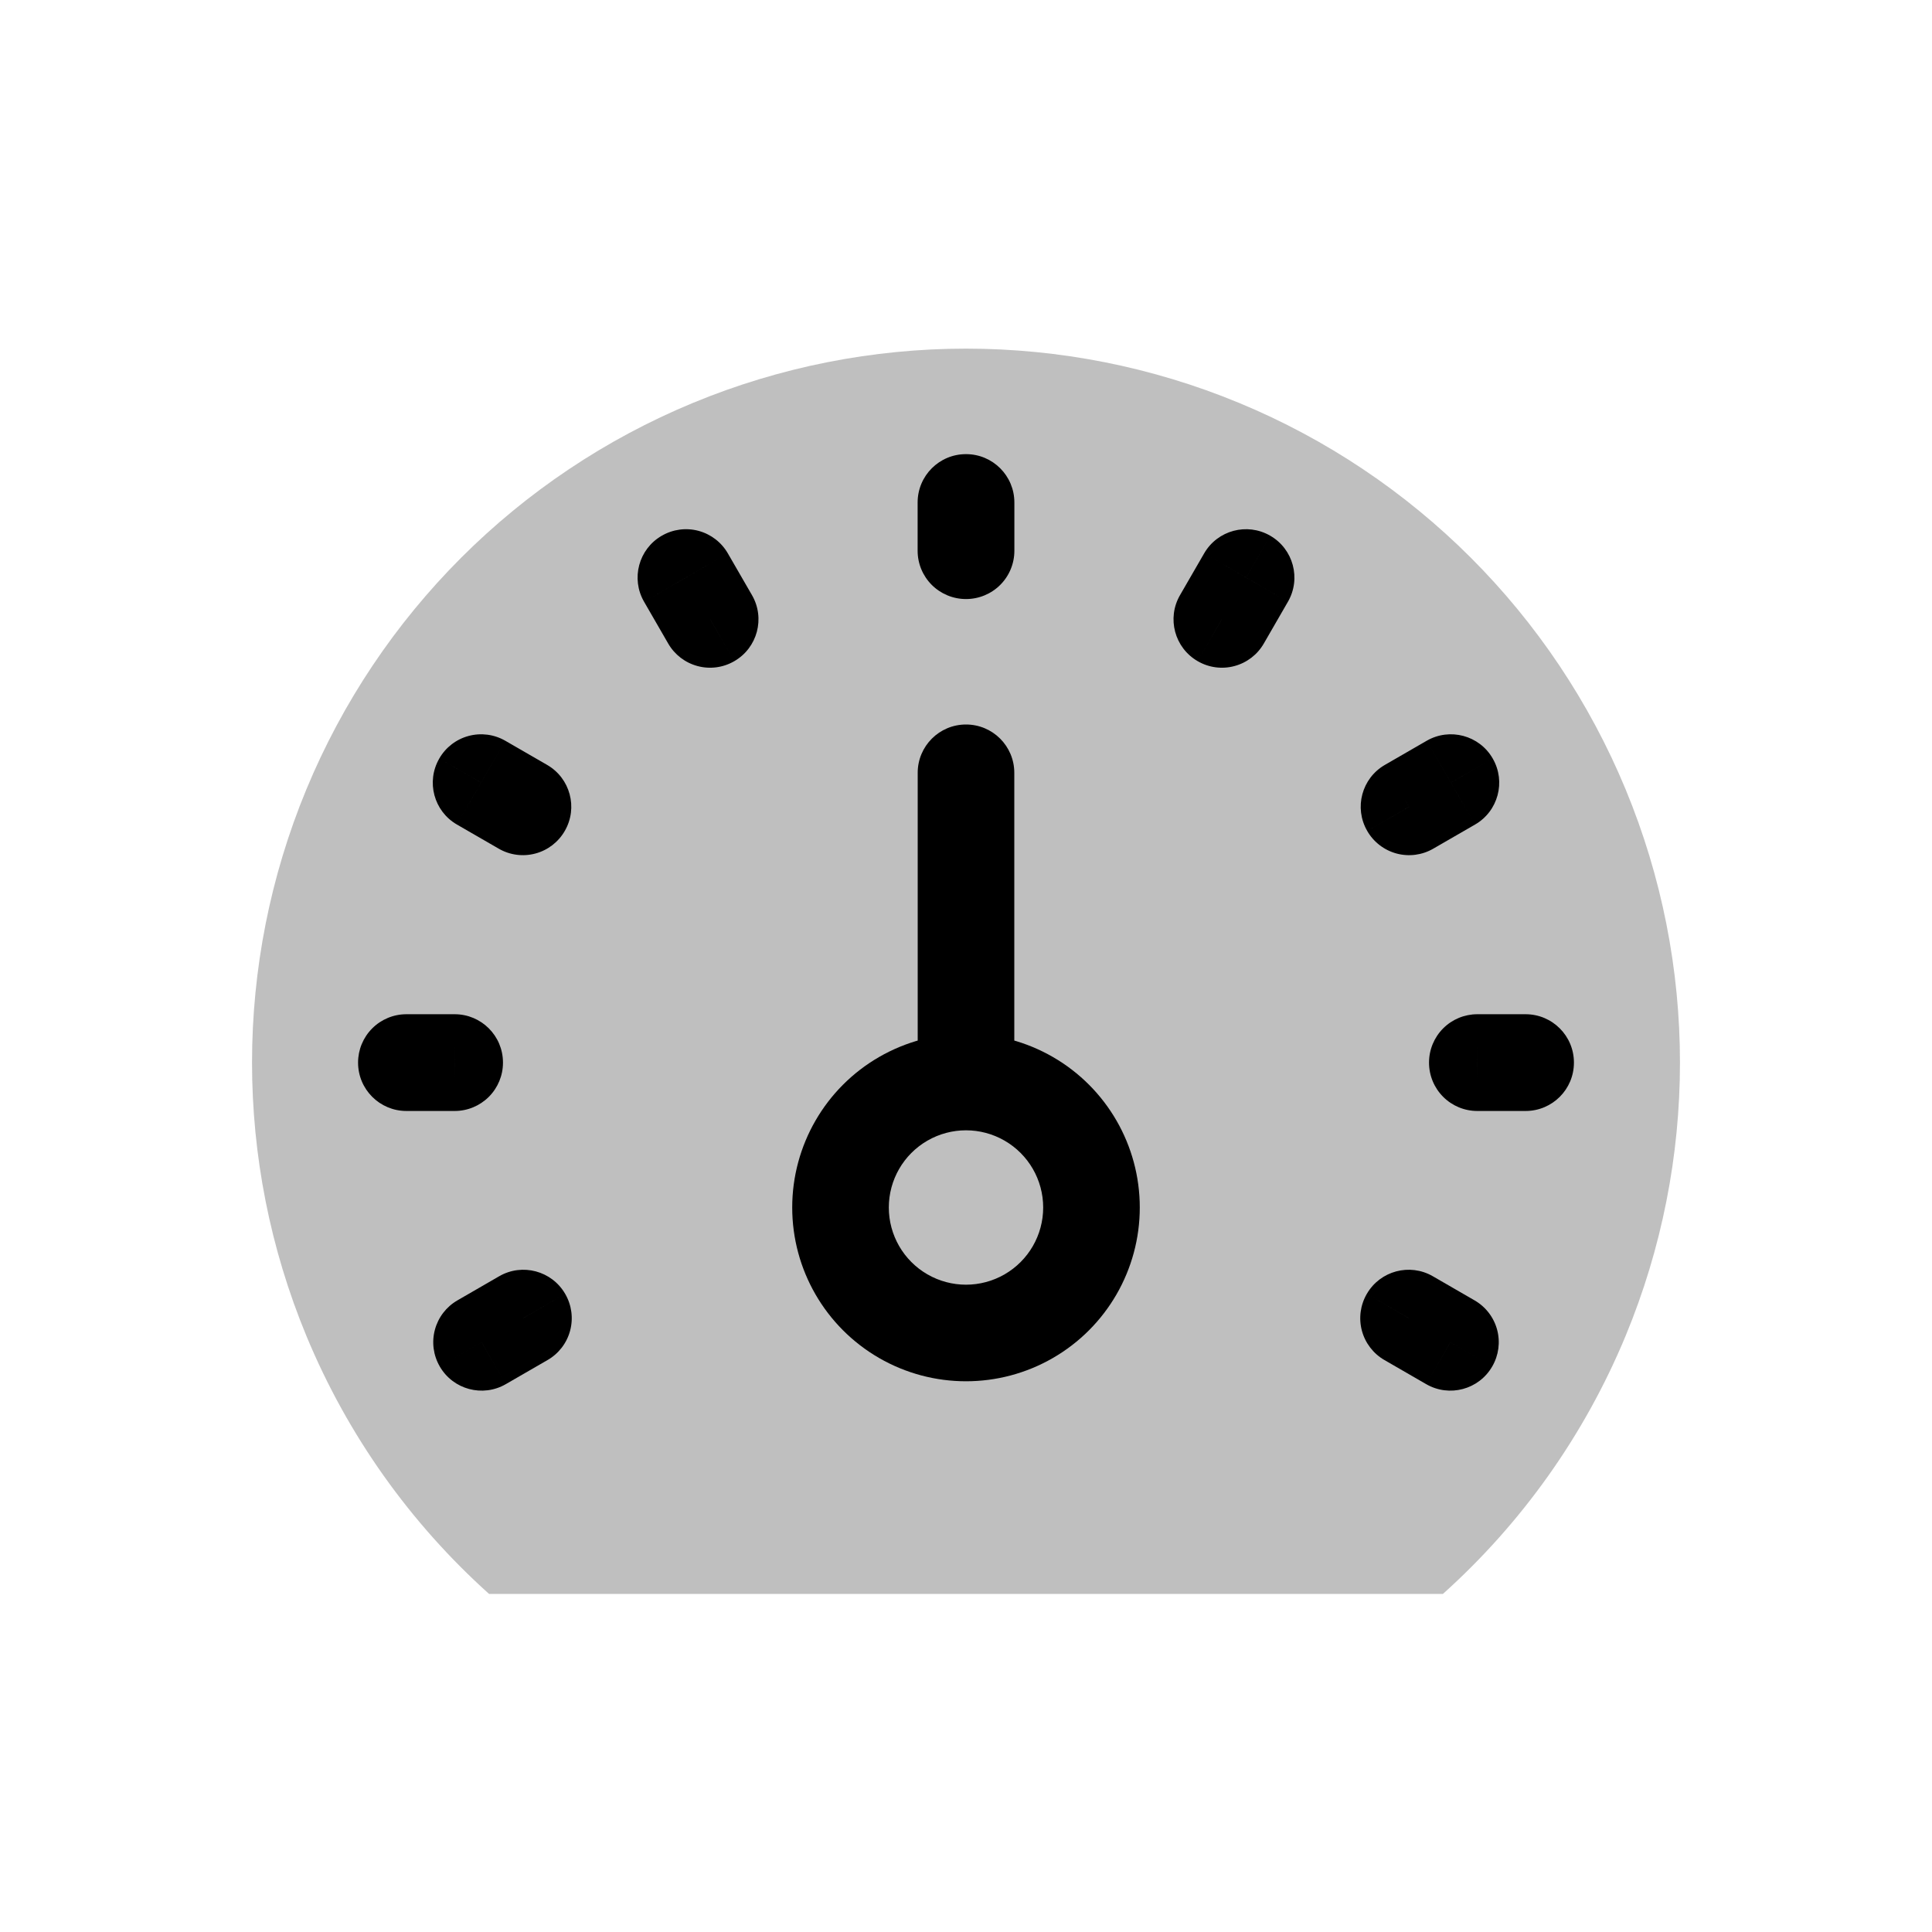 <svg viewBox="0 0 80 80" fill="none">
  <path opacity="0.25" fill-rule="evenodd" clip-rule="evenodd" d="M51.314 16.686C44.07 13.686 35.93 13.686 28.686 16.686C21.442 19.687 15.687 25.442 12.686 32.687C9.686 39.931 9.686 48.07 12.686 55.314C14.393 59.436 16.993 63.075 20.25 66H59.749C63.007 63.075 65.606 59.436 67.314 55.314C70.314 48.07 70.314 39.931 67.314 32.687C64.313 25.442 58.558 19.687 51.314 16.686Z" fill="currentColor" />
  <path d="M19.923 32.405L20.923 30.673C20.463 30.408 19.917 30.336 19.405 30.474C18.892 30.611 18.455 30.947 18.19 31.407L19.923 32.405ZM19.92 32.41L18.188 31.412C17.637 32.368 17.964 33.59 18.92 34.142L19.92 32.41ZM21.655 33.405L23.388 34.404C23.94 33.447 23.611 32.224 22.655 31.673L21.655 33.405ZM21.652 33.411L20.652 35.142C21.111 35.408 21.658 35.48 22.171 35.342C22.683 35.205 23.12 34.869 23.385 34.409L21.652 33.411ZM16.827 43.997L16.826 41.997C16.296 41.997 15.787 42.208 15.412 42.584C15.037 42.959 14.826 43.468 14.827 43.999L16.827 43.997ZM16.827 44.003L14.827 44.005C14.828 45.108 15.723 46.002 16.826 46.003L16.827 44.003ZM18.827 43.997L20.827 43.995C20.826 42.891 19.93 41.996 18.826 41.997L18.827 43.997ZM18.827 44.003L18.826 46.003C19.357 46.004 19.866 45.792 20.242 45.417C20.617 45.041 20.828 44.532 20.827 44.001L18.827 44.003ZM19.94 55.579L18.939 53.847C18.48 54.112 18.145 54.549 18.008 55.062C17.87 55.574 17.943 56.12 18.208 56.579L19.94 55.579ZM19.942 55.584L18.211 56.585C18.764 57.54 19.986 57.867 20.942 57.316L19.942 55.584ZM21.671 54.578L23.403 53.577C22.85 52.621 21.627 52.294 20.671 52.846L21.671 54.578ZM21.675 54.584L22.674 56.316C23.134 56.051 23.47 55.614 23.607 55.101C23.744 54.588 23.672 54.041 23.406 53.582L21.675 54.584ZM60.058 55.584L59.058 57.316C60.014 57.867 61.236 57.54 61.788 56.585L60.058 55.584ZM58.325 54.584L56.594 53.582C56.328 54.042 56.256 54.588 56.393 55.101C56.531 55.614 56.866 56.051 57.326 56.316L58.325 54.584ZM58.329 54.578L59.329 52.846C58.373 52.294 57.15 52.621 56.597 53.577L58.329 54.578ZM60.06 55.579L61.791 56.581C62.057 56.121 62.13 55.575 61.993 55.062C61.856 54.55 61.52 54.112 61.061 53.847L60.06 55.579ZM63.173 44.003L63.174 46.003C64.278 46.002 65.173 45.107 65.173 44.003H63.173ZM63.173 43.997H65.173C65.173 42.893 64.278 41.998 63.174 41.997L63.173 43.997ZM61.173 44.003H59.173C59.173 44.534 59.384 45.043 59.759 45.418C60.134 45.793 60.643 46.004 61.174 46.003L61.173 44.003ZM61.173 43.997L61.174 41.997C60.643 41.996 60.134 42.207 59.759 42.582C59.384 42.957 59.173 43.466 59.173 43.997H61.173ZM60.08 32.41L61.08 34.142C62.035 33.59 62.363 32.369 61.813 31.413L60.08 32.41ZM60.077 32.405L61.809 31.405C61.257 30.449 60.034 30.121 59.077 30.673L60.077 32.405ZM58.348 33.411L56.615 34.41C56.88 34.87 57.318 35.205 57.83 35.343C58.343 35.48 58.889 35.408 59.348 35.142L58.348 33.411ZM58.344 33.405L57.345 31.673C56.388 32.225 56.06 33.448 56.612 34.404L58.344 33.405ZM51.599 23.916L53.331 24.916C53.883 23.959 53.555 22.736 52.599 22.184L51.599 23.916ZM51.594 23.913L52.594 22.181C51.637 21.629 50.414 21.957 49.862 22.913L51.594 23.913ZM50.599 25.648L49.598 27.38C50.057 27.646 50.604 27.718 51.116 27.58C51.629 27.443 52.066 27.108 52.331 26.648L50.599 25.648ZM50.593 25.645L48.861 24.645C48.309 25.601 48.636 26.824 49.593 27.377L50.593 25.645ZM40.003 20.805L42.003 20.804C42.002 19.7 41.107 18.805 40.003 18.805L40.003 20.805ZM39.997 20.805L39.997 18.805C38.893 18.805 37.998 19.7 37.997 20.804L39.997 20.805ZM39.997 22.805L37.997 22.804C37.996 23.335 38.207 23.844 38.582 24.219C38.958 24.594 39.466 24.805 39.997 24.805L39.997 22.805ZM40.003 22.805L40.003 24.805C40.534 24.805 41.042 24.594 41.418 24.219C41.793 23.844 42.004 23.335 42.003 22.804L40.003 22.805ZM28.406 23.913L30.138 22.913C29.873 22.454 29.436 22.119 28.923 21.981C28.411 21.844 27.865 21.916 27.406 22.182L28.406 23.913ZM29.407 25.645L30.407 27.377C31.364 26.824 31.691 25.601 31.139 24.645L29.407 25.645ZM28.401 23.916L27.4 22.185C26.445 22.737 26.117 23.96 26.669 24.916L28.401 23.916ZM29.401 25.648L27.669 26.648C27.934 27.108 28.371 27.443 28.884 27.58C29.396 27.718 29.942 27.646 30.402 27.38L29.401 25.648ZM18.19 31.407C18.189 31.409 18.188 31.41 18.188 31.412L21.653 33.409C21.654 33.407 21.655 33.406 21.656 33.404L18.19 31.407ZM18.924 34.138L20.656 35.137L22.655 31.673L20.923 30.673L18.924 34.138ZM23.385 34.409C23.386 34.407 23.387 34.405 23.388 34.404L19.923 32.406C19.922 32.408 19.92 32.411 19.919 32.413L23.385 34.409ZM22.653 31.679L20.921 30.678L18.92 34.142L20.652 35.142L22.653 31.679ZM14.827 43.999C14.827 44.001 14.827 44.003 14.827 44.005L18.827 44.001C18.827 43.999 18.827 43.997 18.827 43.995L14.827 43.999ZM16.827 45.997L18.827 45.997L18.826 41.997L16.826 41.997L16.827 45.997ZM20.827 44.001C20.827 43.999 20.827 43.997 20.827 43.995L16.827 43.998C16.827 44.001 16.827 44.003 16.827 44.006L20.827 44.001ZM18.827 42.003L16.827 42.003L16.826 46.003L18.826 46.003L18.827 42.003ZM18.208 56.579C18.209 56.581 18.21 56.582 18.21 56.583C18.211 56.584 18.211 56.584 18.211 56.585L21.674 54.582C21.671 54.577 21.673 54.581 21.671 54.578L18.208 56.579ZM20.94 57.31L22.672 56.31L20.671 52.846L18.939 53.847L20.94 57.31ZM23.406 53.582C23.405 53.58 23.404 53.579 23.403 53.577L19.94 55.58C19.941 55.582 19.943 55.584 19.944 55.586L23.406 53.582ZM20.675 52.852L18.943 53.851L20.942 57.316L22.674 56.316L20.675 52.852ZM61.057 53.851L59.325 52.852L57.326 56.316L59.058 57.316L61.057 53.851ZM56.597 53.577C56.597 53.578 56.596 53.579 56.595 53.58C56.595 53.581 56.594 53.582 56.594 53.582L60.056 55.586C60.057 55.584 60.058 55.583 60.059 55.582C60.059 55.581 60.059 55.58 60.06 55.58L56.597 53.577ZM57.328 56.31L59.06 57.31L61.061 53.847L59.329 52.846L57.328 56.31ZM61.788 56.585C61.789 56.584 61.79 56.583 61.79 56.582C61.791 56.581 61.791 56.581 61.791 56.581L58.329 54.577C58.329 54.578 58.328 54.579 58.328 54.58C58.327 54.581 58.327 54.581 58.327 54.582L61.788 56.585ZM65.173 44.003C65.173 44.004 65.173 44.005 65.173 44.004C65.173 44.004 65.173 44.001 65.173 43.997H61.173C61.173 43.996 61.173 43.995 61.173 43.996C61.173 43.996 61.173 43.999 61.173 44.003H65.173ZM63.173 42.003L61.173 42.003L61.174 46.003L63.174 46.003L63.173 42.003ZM59.173 43.997C59.173 43.996 59.173 43.995 59.173 43.997C59.173 43.997 59.173 44 59.173 44.003H63.173C63.173 44.004 63.173 44.005 63.173 44.003C63.173 44.003 63.173 44 63.173 43.997H59.173ZM61.173 45.997L63.173 45.997L63.174 41.997L61.174 41.997L61.173 45.997ZM61.813 31.413C61.812 31.412 61.811 31.409 61.809 31.405L58.345 33.406C58.345 33.405 58.345 33.406 58.346 33.407L61.813 31.413ZM59.079 30.678L57.347 31.679L59.348 35.142L61.08 34.142L59.079 30.678ZM56.612 34.404C56.612 34.404 56.612 34.405 56.613 34.406C56.613 34.407 56.614 34.408 56.615 34.41L60.08 32.411C60.08 32.411 60.08 32.411 60.079 32.41C60.079 32.409 60.078 32.407 60.077 32.406L56.612 34.404ZM59.344 35.137L61.076 34.138L59.077 30.673L57.345 31.673L59.344 35.137ZM52.599 22.184C52.599 22.184 52.599 22.184 52.598 22.184C52.597 22.183 52.596 22.182 52.594 22.181L50.594 25.645C50.593 25.645 50.593 25.645 50.594 25.646C50.595 25.646 50.597 25.647 50.598 25.648L52.599 22.184ZM49.866 22.917L48.867 24.649L52.331 26.648L53.331 24.916L49.866 22.917ZM49.593 27.377C49.594 27.378 49.596 27.379 49.598 27.38L51.6 23.917C51.598 23.916 51.596 23.915 51.594 23.914L49.593 27.377ZM52.325 26.646L53.326 24.914L49.862 22.913L48.861 24.645L52.325 26.646ZM40.003 18.805C40.001 18.805 39.999 18.805 39.997 18.805L39.997 22.805C39.999 22.805 40.001 22.805 40.003 22.805L40.003 18.805ZM41.997 22.805L41.997 20.805L37.997 20.804L37.997 22.804L41.997 22.805ZM39.997 24.805C39.999 24.805 40.001 24.805 40.003 24.805L40.004 20.805C40.001 20.805 39.999 20.805 39.996 20.805L39.997 24.805ZM38.003 20.805L38.003 22.805L42.003 22.804L42.003 20.804L38.003 20.805ZM26.674 24.914L27.675 26.646L31.139 24.645L30.138 22.913L26.674 24.914ZM27.406 22.182C27.404 22.183 27.402 22.184 27.4 22.185L29.402 25.648C29.404 25.647 29.405 25.646 29.407 25.645L27.406 22.182ZM31.133 24.649L30.134 22.917L26.669 24.916L27.669 26.648L31.133 24.649ZM30.402 27.38C30.404 27.379 30.405 27.378 30.407 27.377L28.406 23.914C28.404 23.915 28.402 23.916 28.4 23.917L30.402 27.38Z" fill="currentColor" />
  <path d="M37.402 45.5L38.402 47.232H38.402L37.402 45.5ZM42.598 45.5L41.598 47.232H41.598L42.598 45.5ZM42 32C42 30.895 41.105 30 40 30C38.895 30 38 30.895 38 32L42 32ZM38 44.804C38 45.908 38.895 46.804 40 46.804C41.105 46.804 42 45.908 42 44.804H38ZM38.402 47.232C39.391 46.661 40.609 46.661 41.598 47.232L43.598 43.768C41.372 42.483 38.629 42.483 36.402 43.768L38.402 47.232ZM36.804 50C36.804 48.858 37.413 47.803 38.402 47.232L36.402 43.768C34.175 45.053 32.804 47.429 32.804 50H36.804ZM38.402 52.768C37.413 52.197 36.804 51.142 36.804 50H32.804C32.804 52.571 34.175 54.947 36.402 56.232L38.402 52.768ZM41.598 52.768C40.609 53.339 39.391 53.339 38.402 52.768L36.402 56.232C38.629 57.517 41.372 57.517 43.598 56.232L41.598 52.768ZM43.196 50C43.196 51.142 42.587 52.197 41.598 52.768L43.598 56.232C45.825 54.947 47.196 52.571 47.196 50H43.196ZM41.598 47.232C42.587 47.803 43.196 48.858 43.196 50H47.196C47.196 47.429 45.825 45.053 43.598 43.768L41.598 47.232ZM38 32L38 44.804H42L42 32L38 32Z" fill="currentColor" />
</svg>